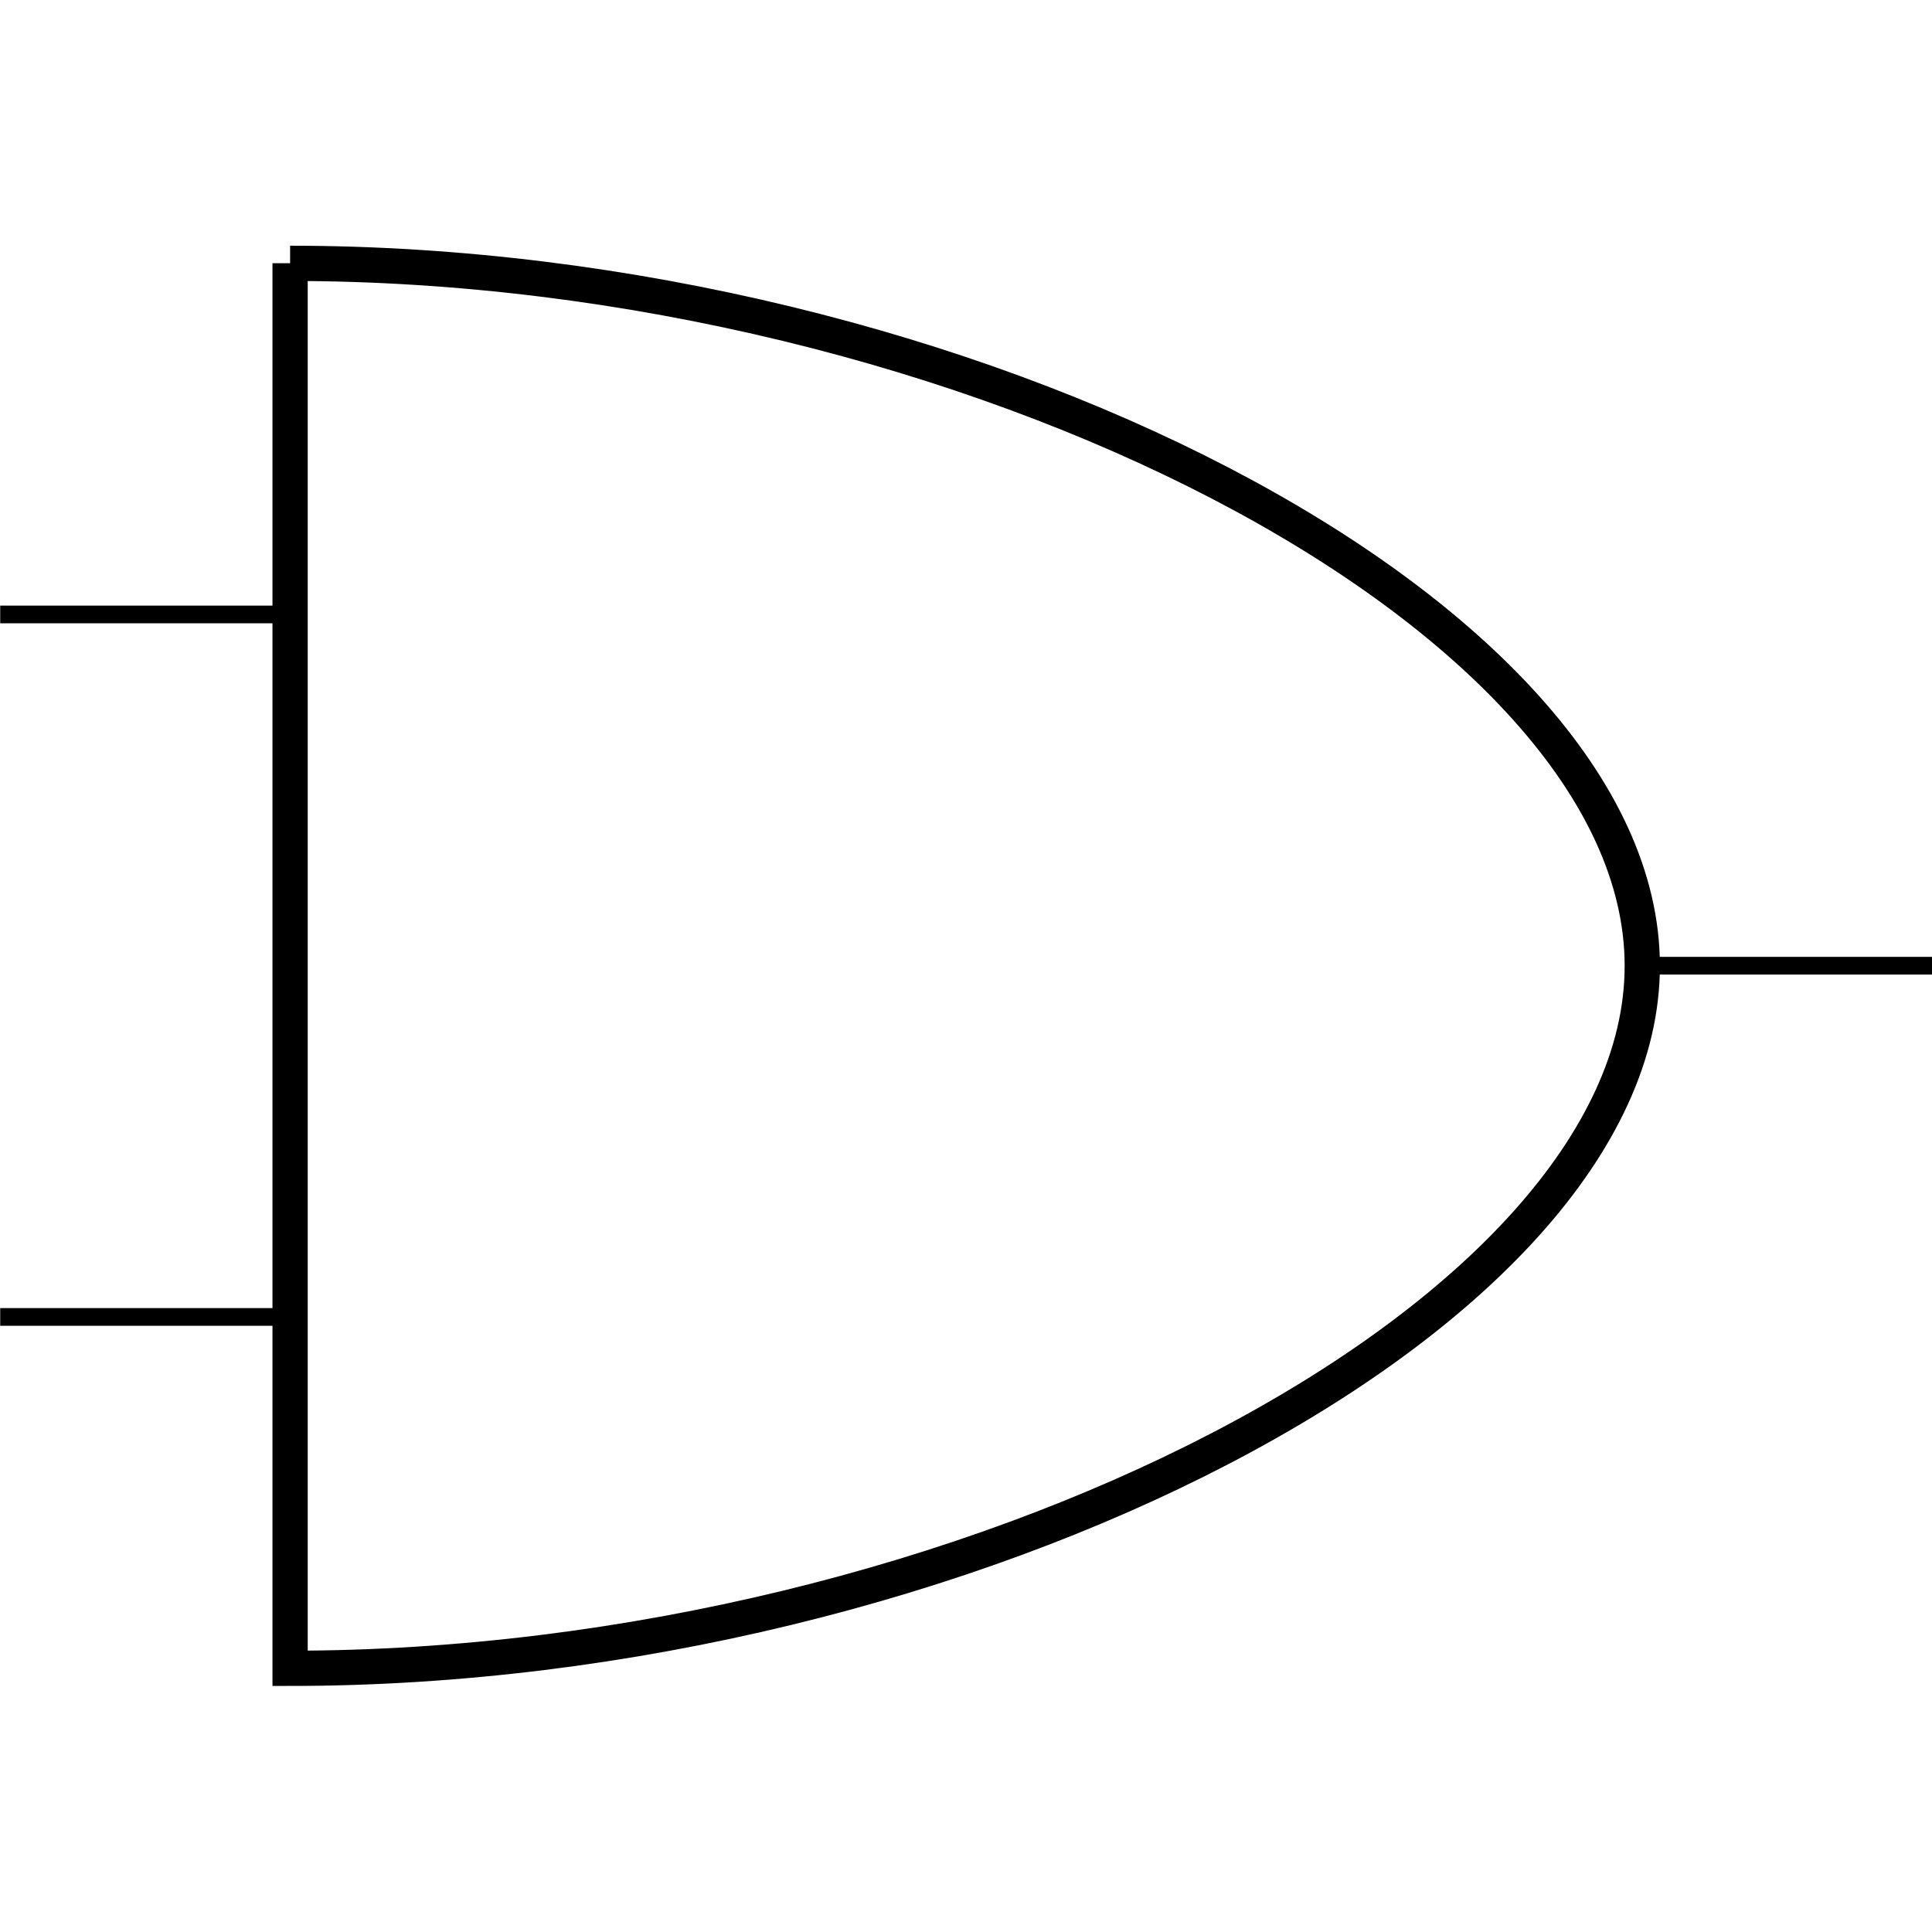 <svg xmlns:rdf="http://www.w3.org/1999/02/22-rdf-syntax-ns#" xmlns="http://www.w3.org/2000/svg" height="300" width="300" version="1.1" xmlns:cc="http://creativecommons.org/ns#" xmlns:dc="http://purl.org/dc/elements/1.1/" viewBox="0 0 300 300">
 <title>CircuiTikZ</title>
 <g transform="translate(0 -752.36)">
  <g transform="matrix(19.479 0 0 19.479 -1381.4 -1172.2)">
   <path style="stroke:#000;stroke-miterlimit:10;stroke-width:.141;fill:none" d="m70.919 103.7h2.311m-2.311 5.6h2.311m13.09-2.8h-2.311"/>
   <path style="stroke:#000;stroke-miterlimit:10;stroke-width:.281;fill:none" d="m73.23 100.9v11.201c5.389 0 10.779-2.8 10.779-5.6s-5.389-5.6-10.779-5.6"/>
  </g>
 </g>
</svg>
